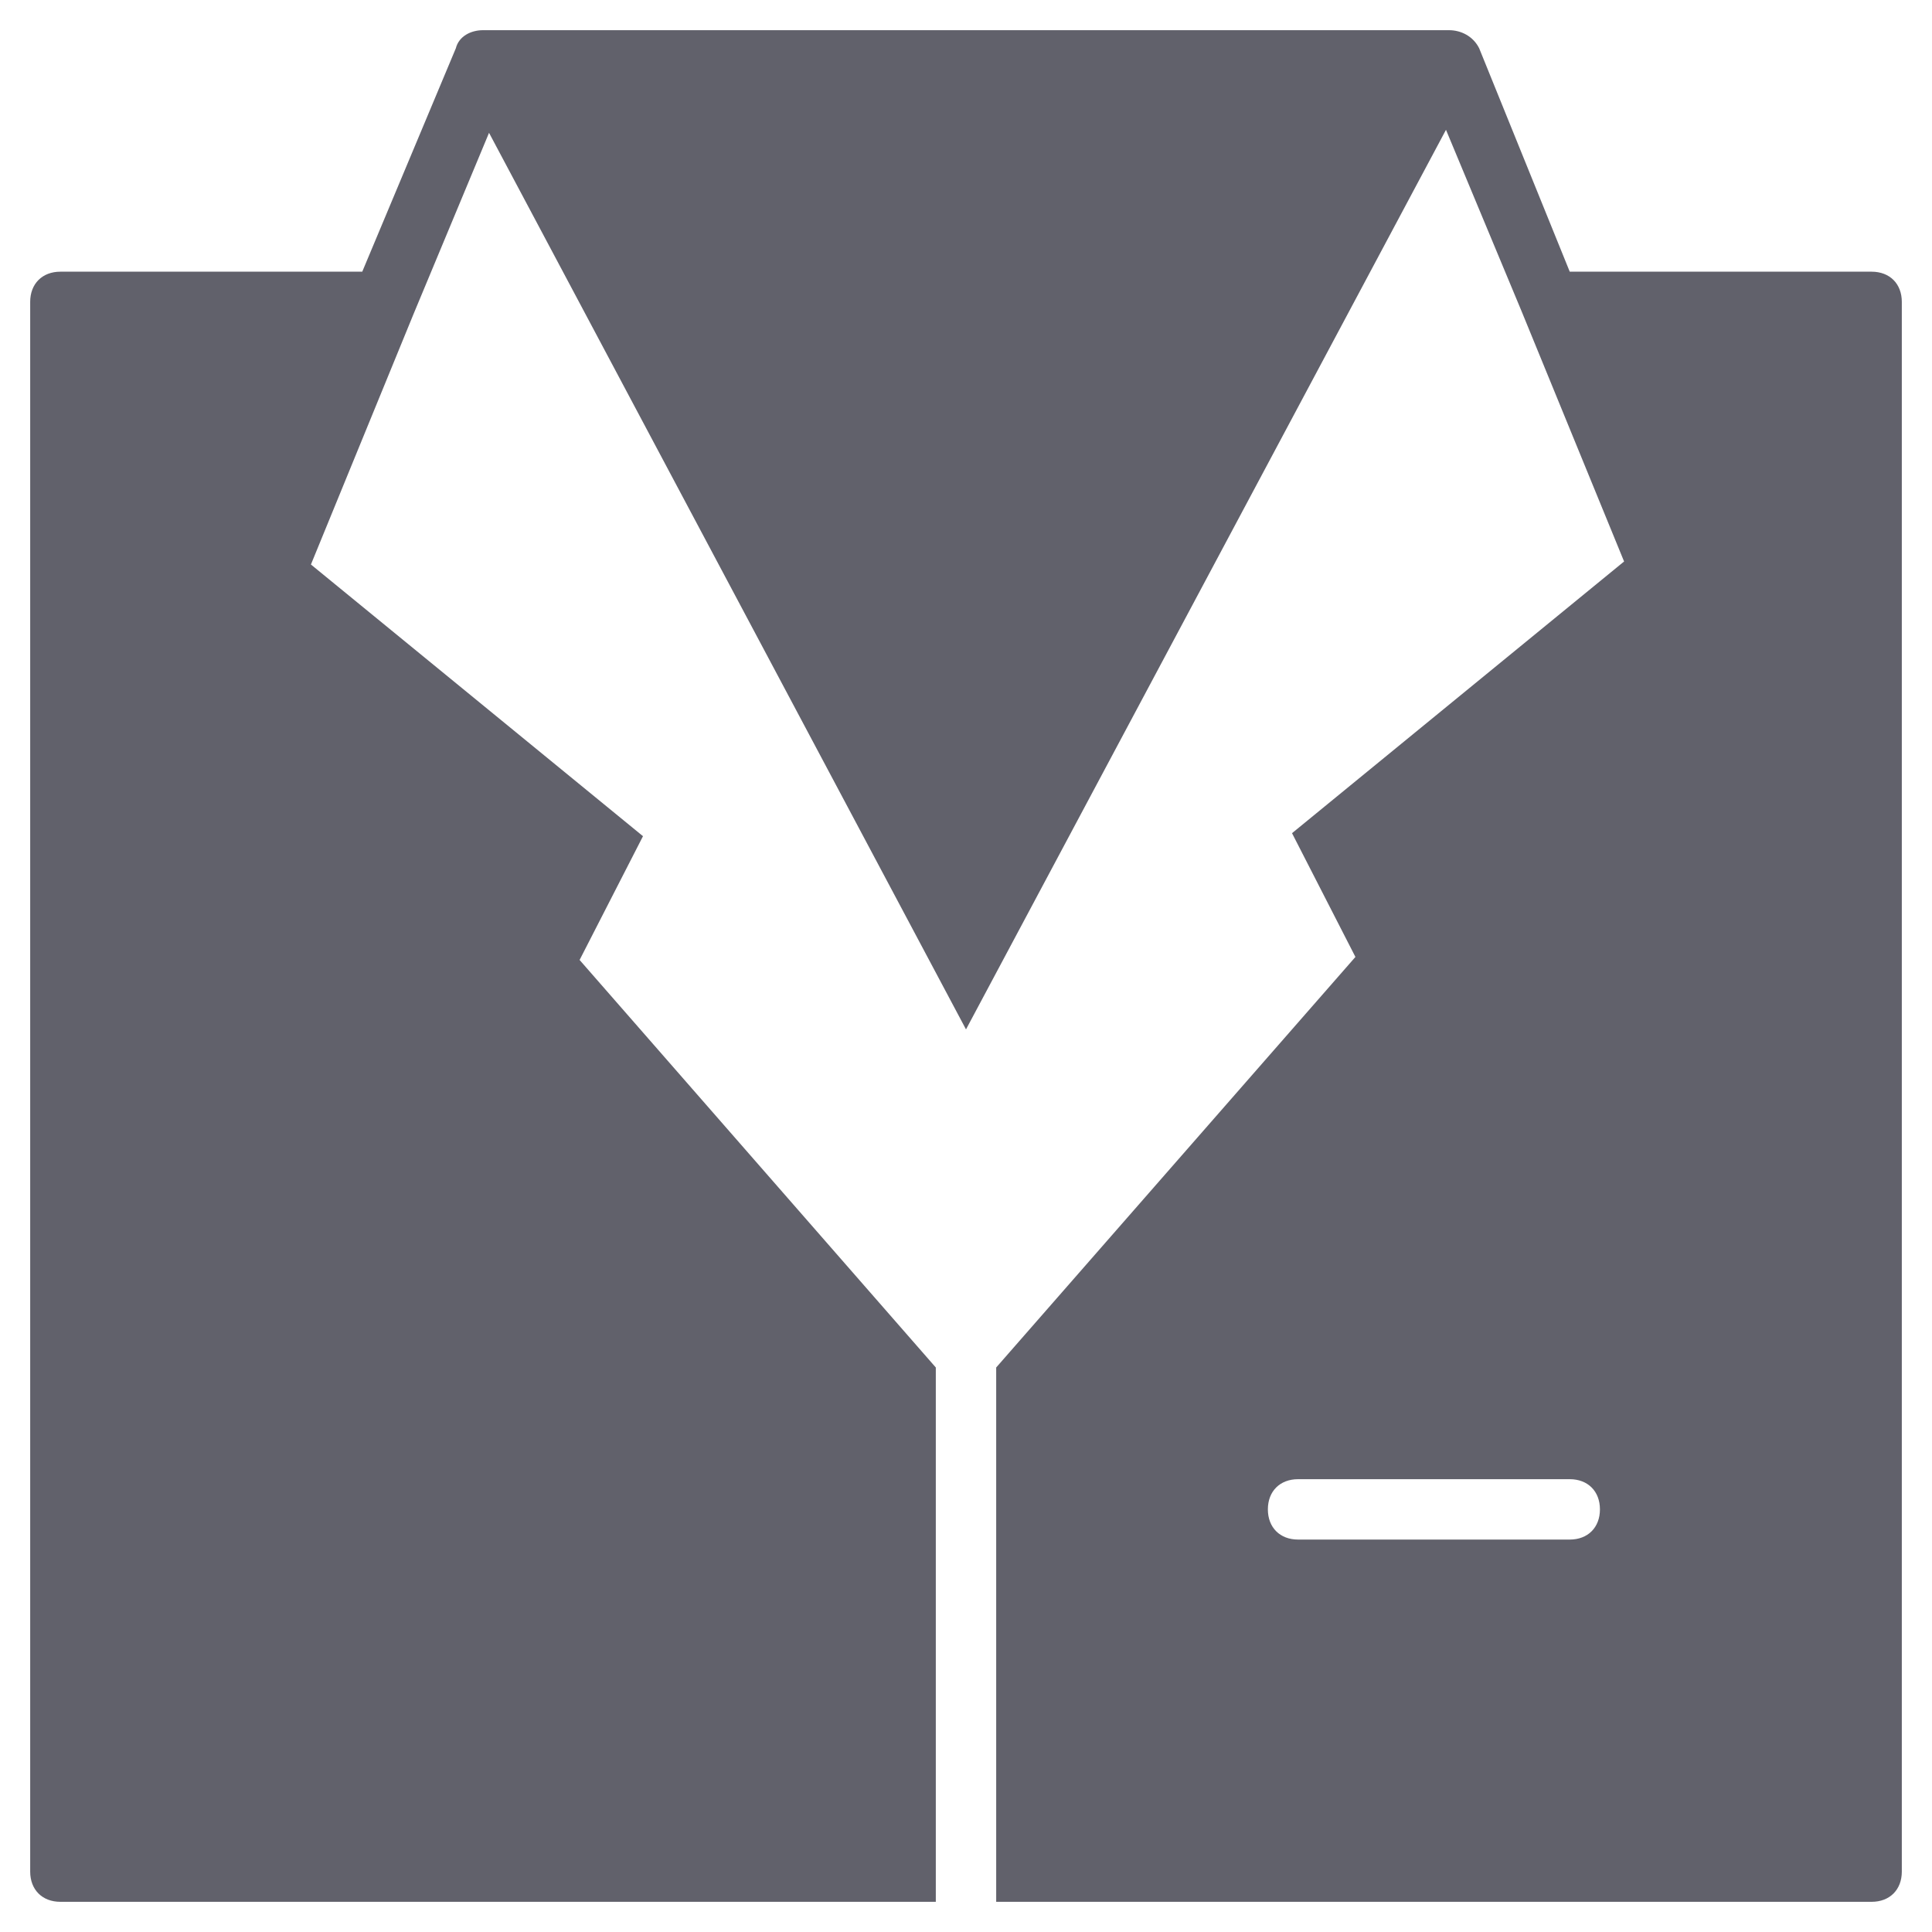 <svg xmlns="http://www.w3.org/2000/svg" height="64" width="64" viewBox="0 0 64 64"><title>dress man 2</title><g fill="#61616b" class="nc-icon-wrapper"><path fill="#61616b" d="M62,9H52l-3-7.4C48.8,1.2,48.4,1,48,1H16c-0.4,0-0.8,0.2-0.9,0.6L12,9H2c-0.6,0-1,0.4-1,1v52 c0,0.6,0.4,1,1,1h29V45.3L19.2,31.8l2.1-4.1l-11-9l3.4-8.3c0,0,0,0,0,0l2.5-6L32,34.1L47.9,4.3l2.5,6c0,0,0,0,0,0l3.4,8.3l-11,9 l2.1,4.1L33,45.3V63h29c0.6,0,1-0.4,1-1V10C63,9.4,62.6,9,62,9z M52,51h-9c-0.6,0-1-0.4-1-1s0.4-1,1-1h9c0.6,0,1,0.4,1,1 S52.6,51,52,51z"></path></g></svg>